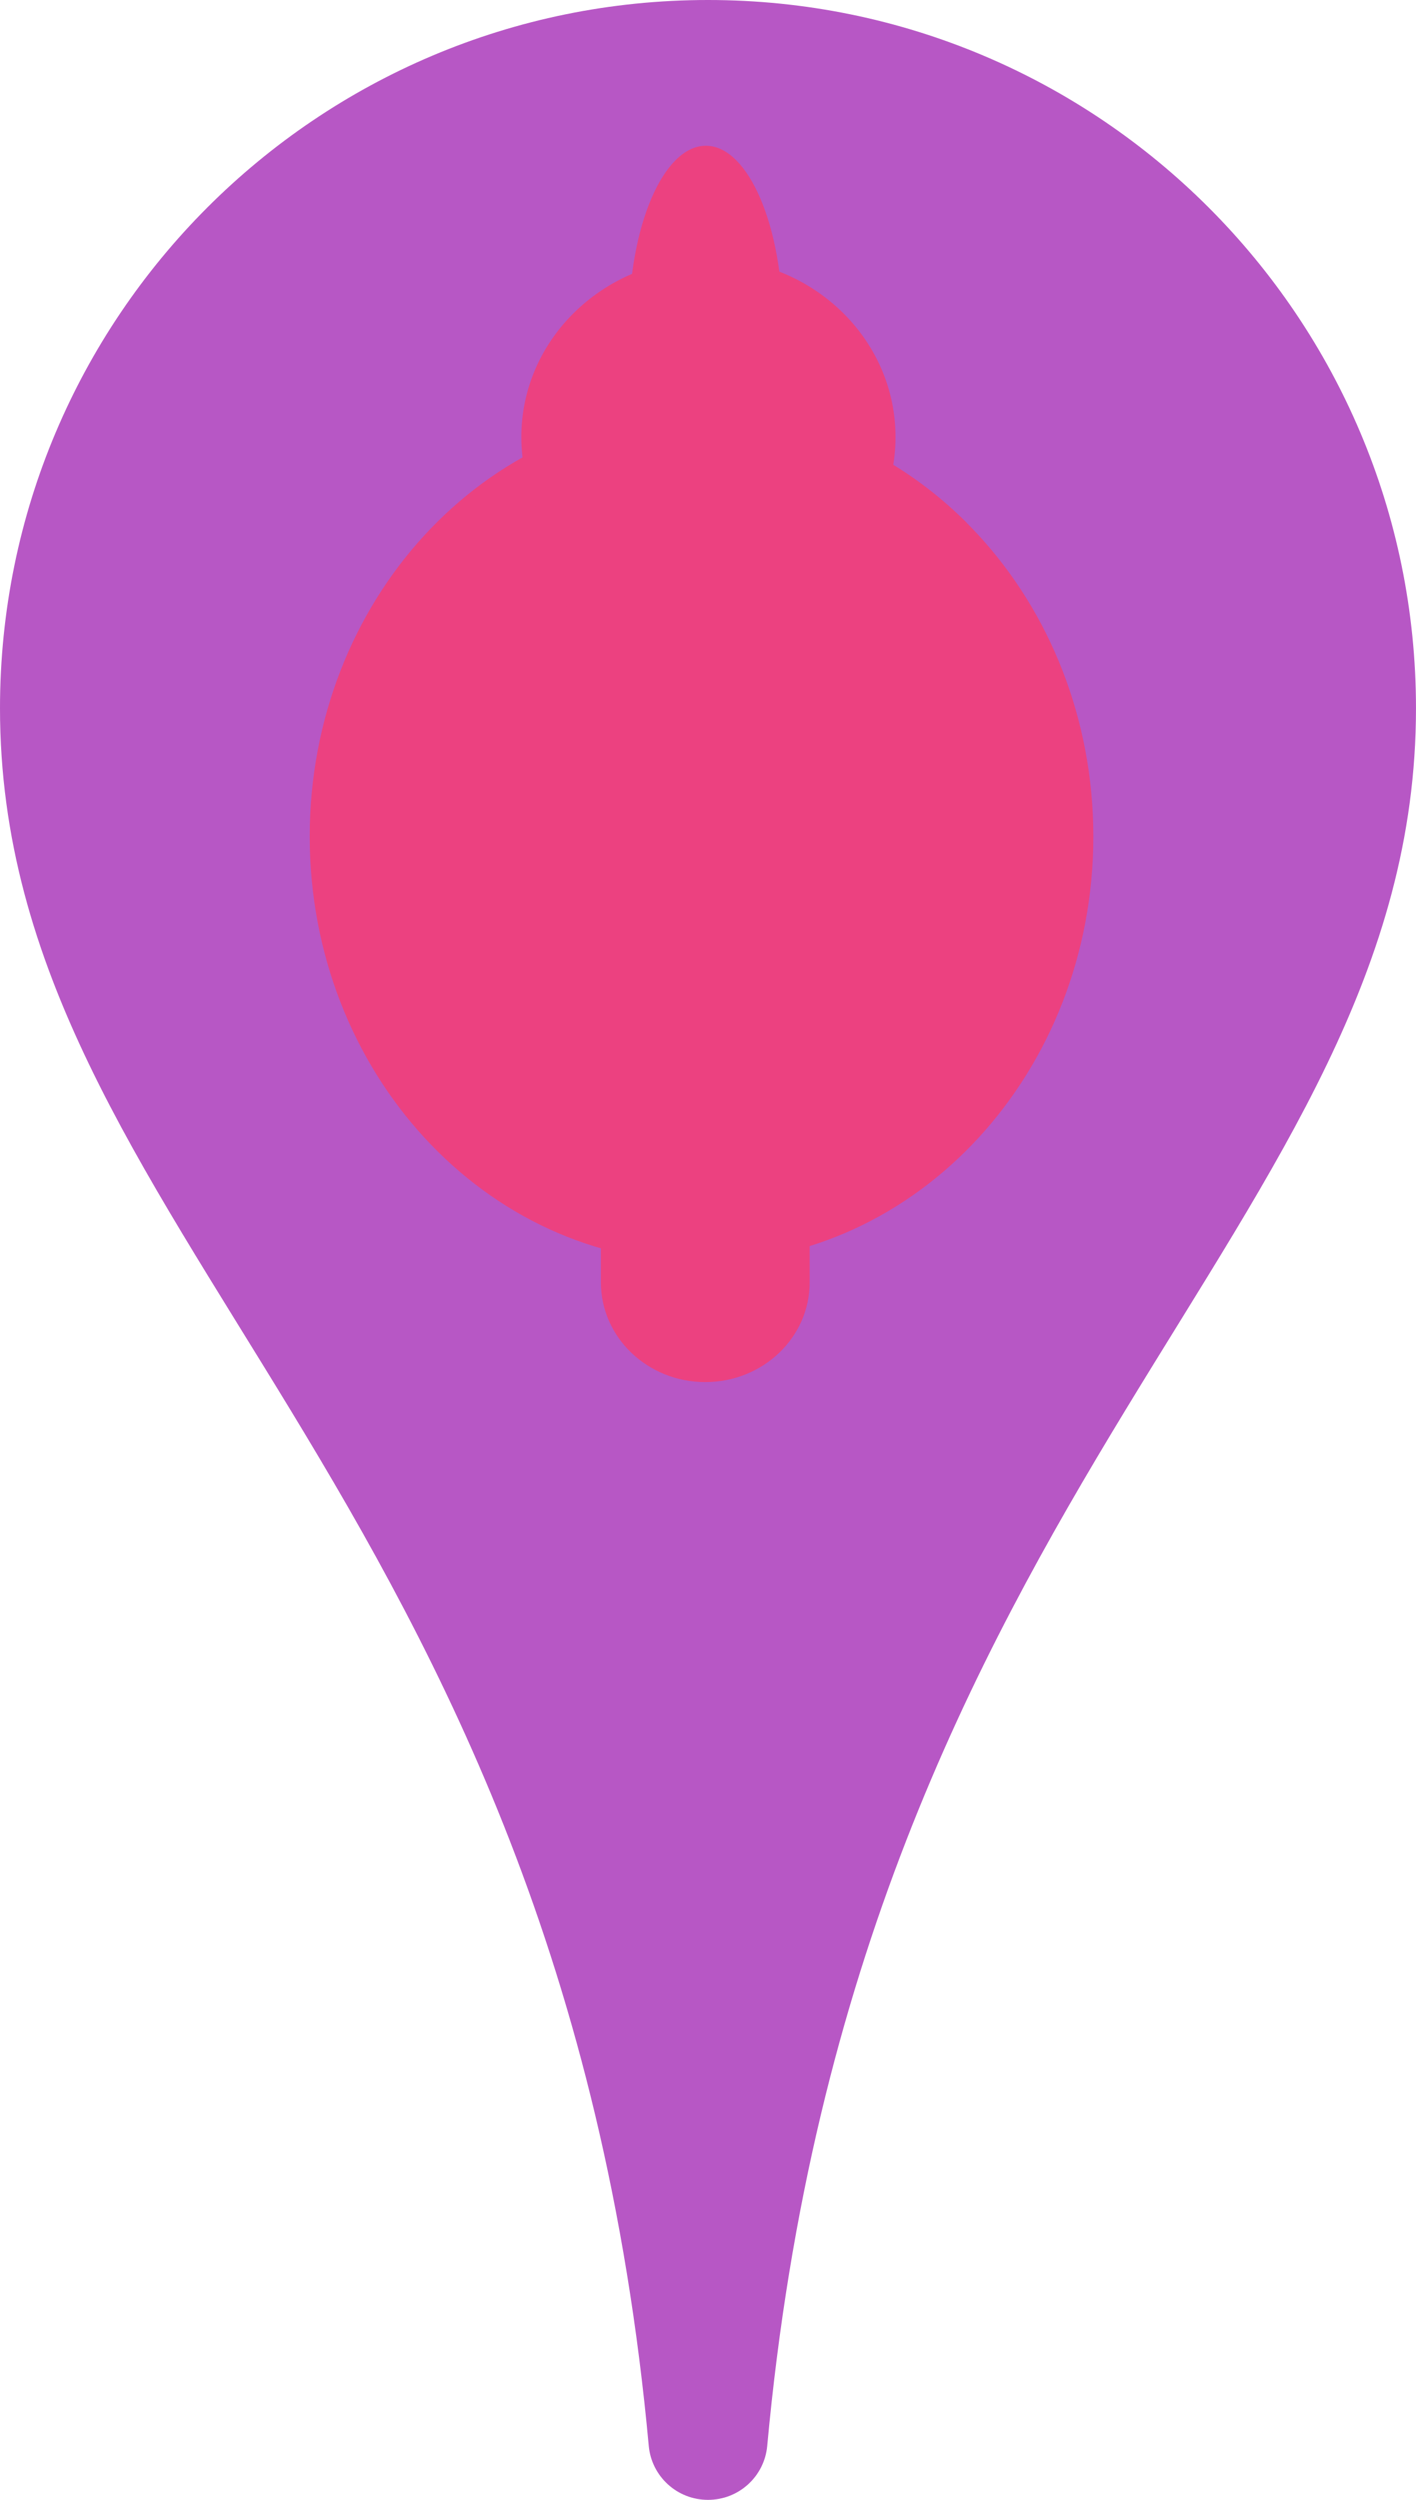 <?xml version="1.0" encoding="iso-8859-1"?>
<!-- Generator: Adobe Illustrator 18.1.0, SVG Export Plug-In . SVG Version: 6.00 Build 0)  -->
<svg version="1.1" xmlns="http://www.w3.org/2000/svg" xmlns:xlink="http://www.w3.org/1999/xlink" x="0px" y="0px"
	 viewBox="0 0 93.311 164.666" style="enable-background:new 0 0 93.311 164.666;" xml:space="preserve">
<symbol  id="_x31_1-JamBand" viewBox="-46.655 -82.333 93.311 164.666">
	<g>
		<g>
			<path style="fill:#B757C5;" d="M0-82.333c-2.042,0-3.715,1.55-3.902,3.543C-9.745-15.309-46.655,1.372-46.655,35.678
				c0,25.767,20.889,46.655,46.655,46.655s46.655-20.889,46.655-46.655c0-34.306-36.91-50.986-42.753-114.468
				C3.715-80.783,2.042-82.333,0-82.333z"/>
		</g>
		<g>
			<path style="fill:#EC4180;" d="M25.393,27.234c0-15.499-11.559-28.063-25.819-28.063c-14.259,0-25.819,12.564-25.819,28.063
				c0,15.499,11.559,28.063,25.819,28.063C13.834,55.297,25.393,42.732,25.393,27.234z"/>
			<path style="fill:#EC4180;" d="M14.648,27.375c0-10.268-6.749-18.592-15.073-18.592c-8.325,0-15.073,8.324-15.073,18.592
				c0,10.268,6.749,18.592,15.073,18.592C7.899,45.967,14.648,37.643,14.648,27.375z"/>
			<path style="fill:#EC4180;" d="M6.7-2.138c0-3.627-3.079-6.567-6.878-6.567l0,0c-3.799,0-6.878,2.94-6.878,6.567v5.253
				c0,3.627,3.079,6.567,6.878,6.567l0,0c3.799,0,6.878-2.94,6.878-6.567V-2.138z"/>
			<g>
				<path style="fill:#EC4180;" d="M2.753,40.151c7.229,0,13.219,3.353,14.298,7.736c-4.598,4.599-10.734,7.411-17.476,7.411
					c-3.537,0-6.907-0.775-9.976-2.174c-0.844-1.162-1.318-2.454-1.318-3.816C-11.719,44.25-5.24,40.151,2.753,40.151z"/>
			</g>
			<path style="fill:#EC4180;" d="M4.936,60.886c0-6.542-2.272-11.846-5.076-11.846c-2.803,0-5.076,5.304-5.076,11.846
				s2.273,11.846,5.076,11.846C2.663,72.732,4.936,67.428,4.936,60.886z"/>
			<path style="fill:#EC4180;" d="M12.358,53.544c0-6.501-5.52-11.771-12.329-11.771c-6.809,0-12.329,5.27-12.329,11.771
				c0,6.501,5.52,11.771,12.329,11.771C6.839,65.315,12.358,60.045,12.358,53.544z"/>
			<path style="fill:#EC4180;" d="M-9.728,53.168c0-1.784-0.316-3.231-0.705-3.231c-0.389,0-0.705,1.446-0.705,3.231
				c0,1.784,0.316,3.231,0.705,3.231C-10.044,56.399-9.728,54.952-9.728,53.168z"/>
			<path style="fill:#EC4180;" d="M9.635,53.168c0-1.784,0.316-3.231,0.705-3.231c0.389,0,0.705,1.446,0.705,3.231
				c0,1.784-0.316,3.231-0.705,3.231C9.951,56.399,9.635,54.952,9.635,53.168z"/>
			<path style="fill:#EC4180;" d="M8.742,8.732"/>
			<polygon style="fill:#EC4180;" points="18.529,23.032 -21.536,23.032 -21.536,28.398 18.529,28.398 			"/>
			<g>
				<polygon style="fill:#EC4180;" points="-5.75,12.504 -5.75,21.129 3.284,21.129 3.284,12.504 				"/>
				<g>
					<polygon style="fill:#EC4180;" points="-0.751,16.343 3.284,16.343 3.284,17.438 -0.751,17.438 -0.751,21.129 -1.899,21.129 
						-1.899,17.438 -5.75,17.438 -5.75,16.343 -1.899,16.343 -1.899,12.504 -0.751,12.504 					"/>
				</g>
			</g>
			<g>
				<polygon style="fill:#EC4180;" points="0.916,29.185 0.916,36.89 8.988,36.89 8.988,29.185 				"/>
				<g>
					<polygon style="fill:#EC4180;" points="5.54,32.459 8.988,32.459 8.988,33.791 5.54,33.791 5.54,36.89 4.145,36.89 
						4.145,33.791 0.916,33.791 0.916,32.459 4.145,32.459 4.145,29.185 5.54,29.185 					"/>
				</g>
			</g>
			<g>
				<polygon style="fill:#EC4180;" points="-8.943,29.13 -8.943,36.836 -0.87,36.836 -0.87,29.13 				"/>
				<g>
					<polygon style="fill:#EC4180;" points="-4.319,32.405 -0.871,32.405 -0.871,33.736 -4.319,33.736 -4.319,36.836 -5.713,36.836 
						-5.713,33.736 -8.943,33.736 -8.943,32.405 -5.713,32.405 -5.713,29.13 -4.319,29.13 					"/>
				</g>
			</g>
		</g>
	</g>
</symbol>
<g id="PIN-ON-JAMBAND">
	
		<use xlink:href="#_x31_1-JamBand"  width="93.311" height="164.666" id="XMLID_16_" x="-46.655" y="-82.333" transform="matrix(1 0 0 -1 46.655 82.333)" style="overflow:visible;"/>
</g>
<g id="Layer_1">
</g>
</svg>

